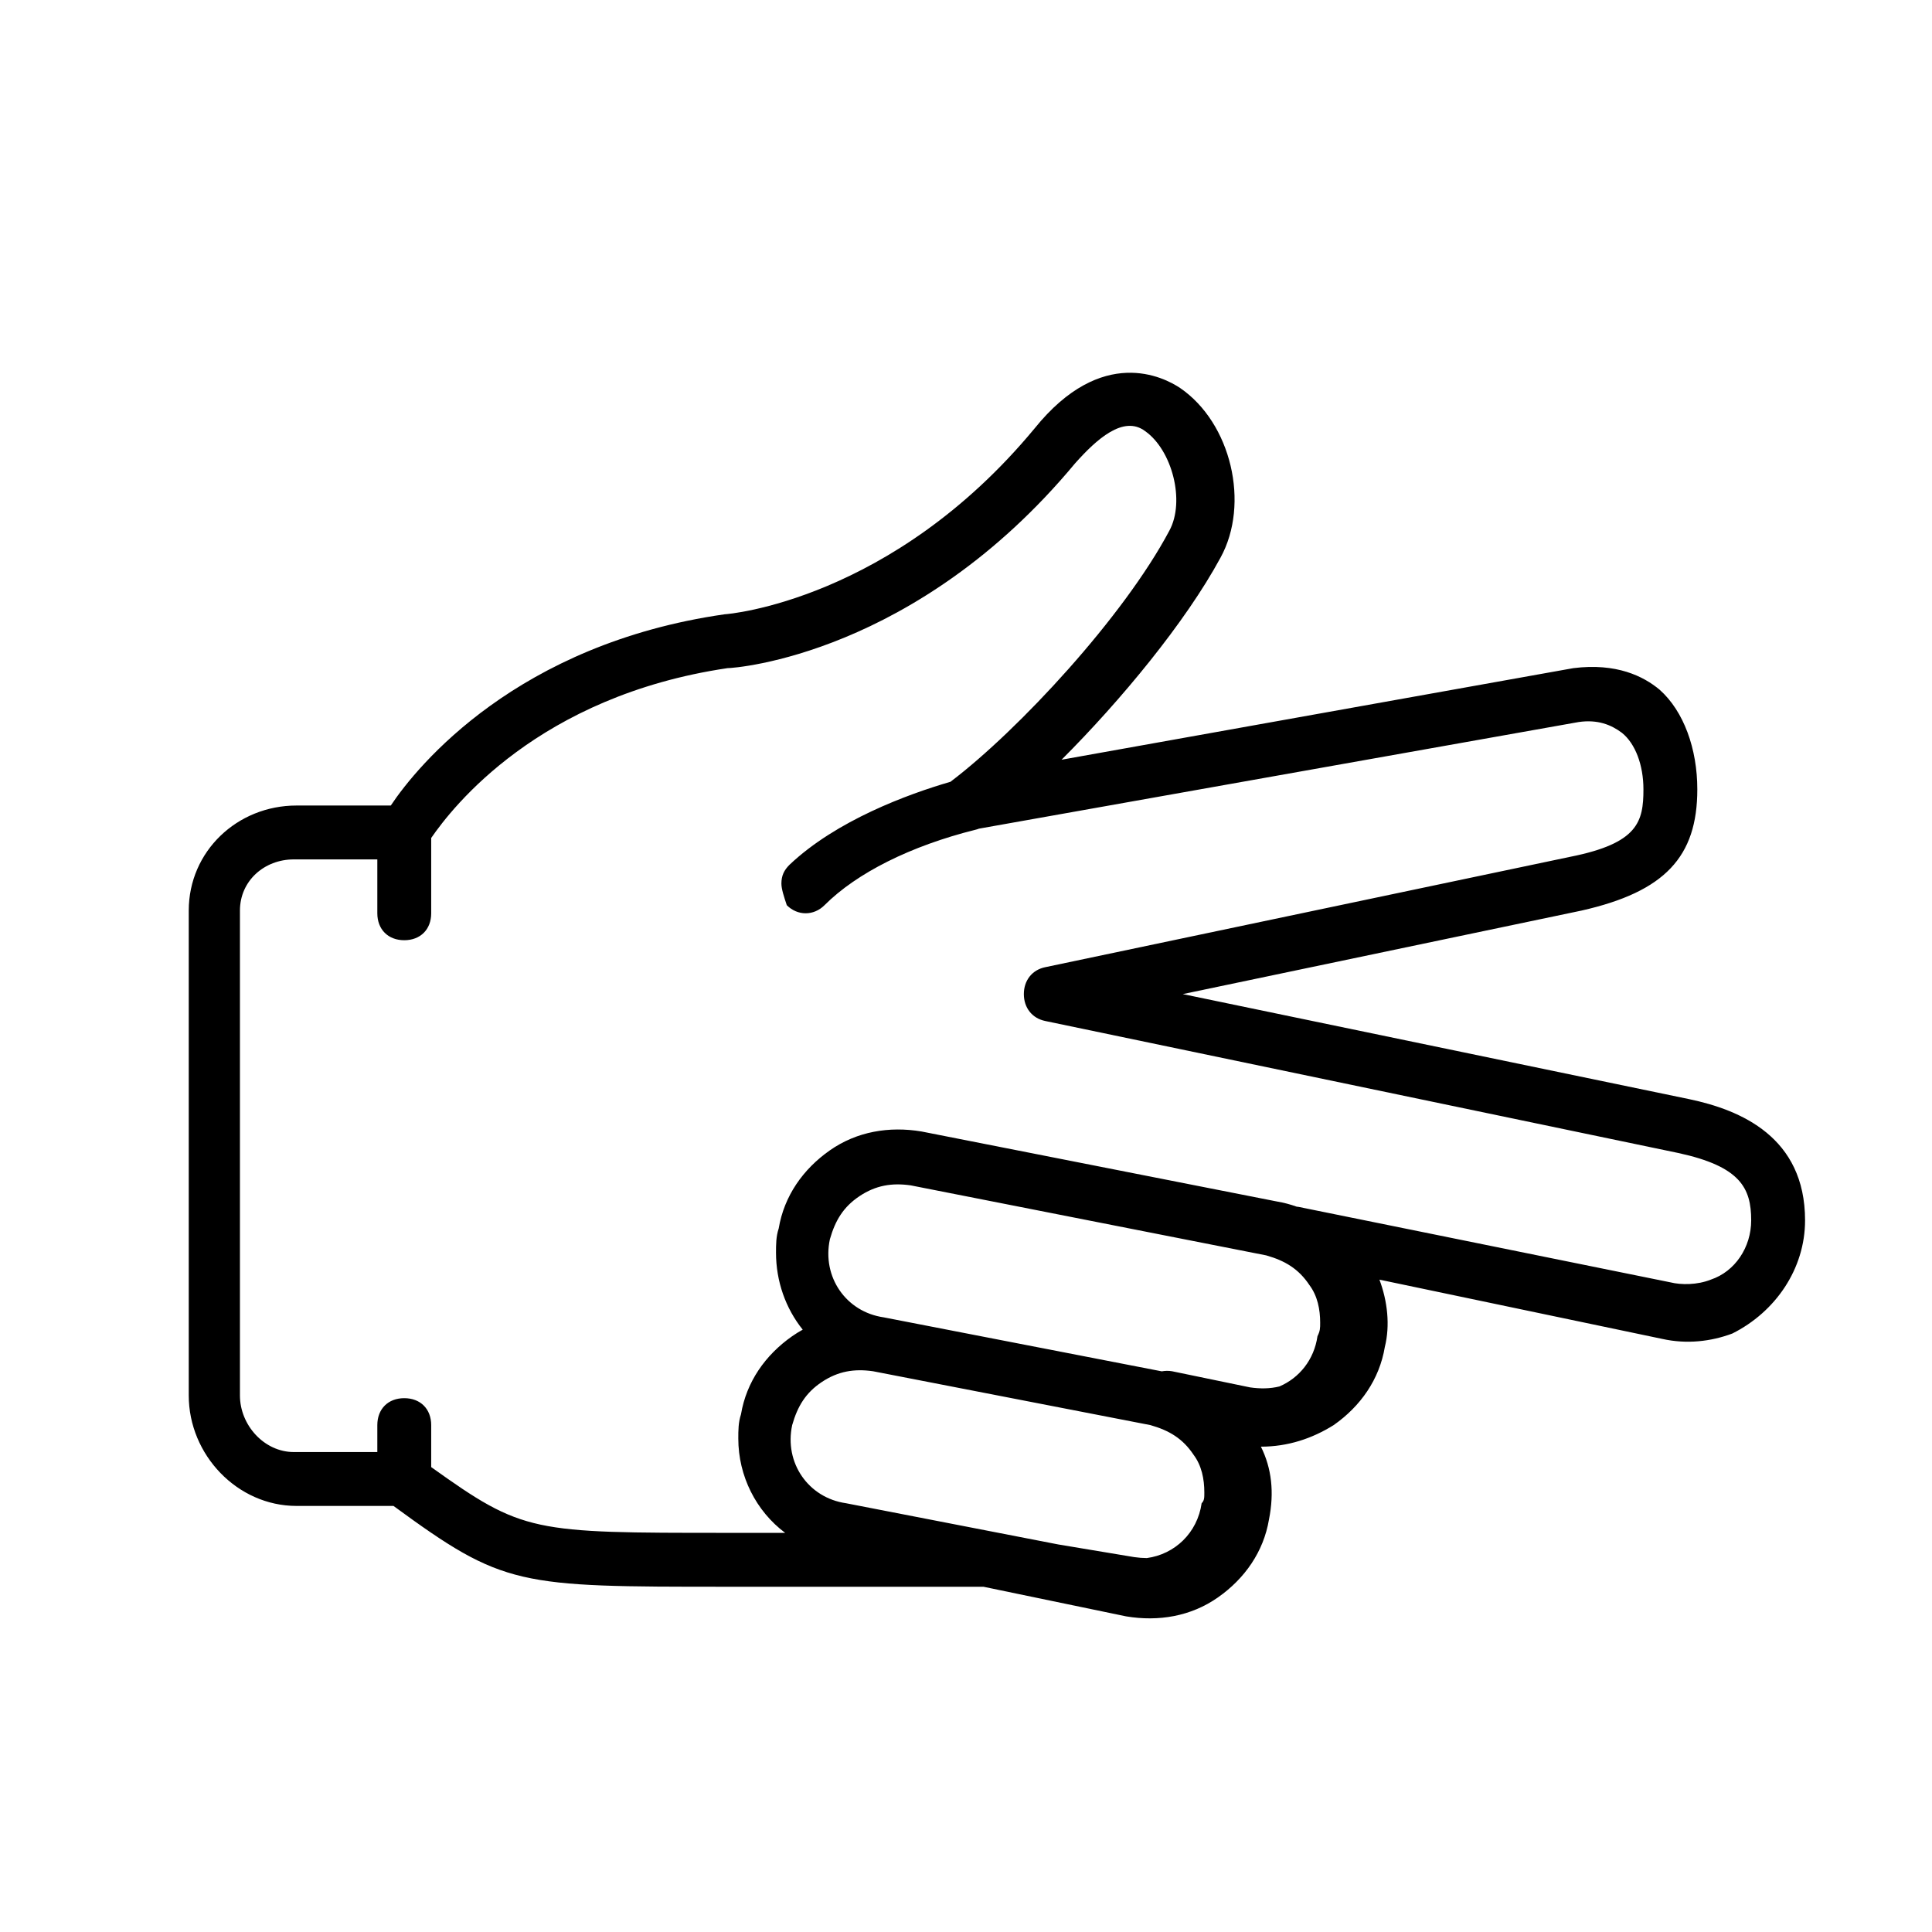 <?xml version="1.0" encoding="UTF-8" standalone="no"?>
<!-- Uploaded to: SVG Repo, www.svgrepo.com, Generator: SVG Repo Mixer Tools -->

<svg
   fill="#000000"
   height="900px"
   width="900px"
   version="1.1"
   id="Layer_1"
   viewBox="0 0 612 612"
   xml:space="preserve"
   sodipodi:docname="scissors.svg"
   inkscape:version="1.2.2 (b0a8486541, 2022-12-01)"
   xmlns:inkscape="http://www.inkscape.org/namespaces/inkscape"
   xmlns:sodipodi="http://sodipodi.sourceforge.net/DTD/sodipodi-0.dtd"
   xmlns="http://www.w3.org/2000/svg"
   xmlns:svg="http://www.w3.org/2000/svg"><defs
   id="defs11" /><sodipodi:namedview
   id="namedview9"
   pagecolor="#ffffff"
   bordercolor="#666666"
   borderopacity="1.0"
   inkscape:showpageshadow="2"
   inkscape:pageopacity="0.0"
   inkscape:pagecheckerboard="0"
   inkscape:deskcolor="#d1d1d1"
   showgrid="false"
   inkscape:zoom="0.26222222"
   inkscape:cx="450"
   inkscape:cy="451.90678"
   inkscape:window-width="838"
   inkscape:window-height="1028"
   inkscape:window-x="840"
   inkscape:window-y="20"
   inkscape:window-maximized="1"
   inkscape:current-layer="Layer_1" />
<g
   id="g6"
   transform="rotate(90,255.214,315.577)">
	<g
   id="g4">
		<path
   d="m 445.684,185.027 c -5.973,-8.533 -14.507,-14.507 -24.747,-16.213 -8.533,-1.707 -16.213,-0.853 -23.04,2.56 0,-8.533 -2.56,-16.213 -6.827,-23.04 -5.973,-8.533 -14.507,-14.507 -24.747,-16.213 -6.827,-1.707 -14.507,-0.853 -21.333,1.707 l 18.773,-89.6 c 1.707,-7.68 0.853,-15.36 -1.707,-22.187 C 355.23,8.387 341.577,-1 326.217,-1 299.764,-1 291.23,19.48 287.817,35.693 L 254.537,196.12 228.084,69.827 c -5.973,-26.453 -17.067,-36.693 -38.4,-36.693 -12.8,0 -24.747,4.267 -31.573,11.947 -4.267,5.12 -8.533,13.653 -6.827,27.307 l 29.013,162.133 c -18.773,-18.773 -43.52,-39.253 -64,-50.347 -17.067,-9.387 -42.667,-3.413 -53.76,12.8 -3.413,5.12 -13.653,24.747 12.8,46.08 54.613,45.227 58.88,97.28 58.88,98.133 9.387,65.707 47.787,97.28 60.587,105.813 v 29.867 c 0,18.773 14.507,34.133 33.28,34.133 h 153.6 c 18.773,0 34.987,-15.36 34.987,-34.133 v -30.72 c 25.6,-34.987 25.6,-39.253 25.6,-105.813 v -81.067 l 9.387,-45.227 c 1.706,-10.24 -0.001,-20.48 -5.974,-29.013 z m -29.867,117.76 c -1.707,11.947 -12.8,19.627 -24.747,17.067 -5.973,-1.707 -10.24,-4.267 -13.653,-9.387 -3.413,-5.12 -4.267,-10.24 -3.413,-16.213 l 17.067,-87.893 c 1.707,-5.973 4.267,-10.24 9.387,-13.653 3.413,-2.56 7.68,-3.413 11.947,-3.413 1.707,0 2.56,0 3.413,0.853 9.421,1.346 16.184,8.531 17.369,17.367 -0.007,1.285 -0.108,2.603 -0.302,3.967 l -4.016,24.094 z M 337.31,169.667 c 1.707,-5.973 4.267,-10.24 9.387,-13.653 3.413,-2.56 7.68,-3.413 11.947,-3.413 1.707,0 2.56,0 4.267,0.853 7.443,1.063 13.228,5.77 15.914,12.056 0.718,2.928 0.771,5.971 0.299,9.277 l -5.12,24.747 c -0.189,1.133 -0.159,2.22 0.033,3.241 -0.01,0.058 -0.024,0.114 -0.033,0.172 l -17.067,87.893 c 0,0.001 0,0.002 0,0.003 -1.708,11.945 -12.801,19.623 -24.746,17.064 -5.973,-1.707 -10.24,-4.267 -13.653,-9.387 -3.413,-5.12 -4.267,-10.24 -3.413,-16.213 z M 404.369,434.2 H 391.07 c -5.12,0 -8.533,3.413 -8.533,8.533 0,5.12 3.413,8.533 8.533,8.533 h 8.533 v 26.453 c 0,9.387 -8.533,17.067 -17.92,17.067 h -153.6 c -9.387,0 -16.213,-7.68 -16.213,-17.067 v -26.453 h 17.067 c 5.12,0 8.533,-3.413 8.533,-8.533 0,-5.12 -3.413,-8.533 -8.533,-8.533 h -23.854 c -9.764,-6.741 -44.923,-33.951 -53.8,-93.867 0,-2.56 -4.267,-59.733 -64.853,-110.08 -7.68,-6.827 -15.36,-15.36 -10.24,-22.187 5.973,-8.533 22.187,-12.8 31.573,-7.68 27.307,14.507 63.147,47.787 79.36,69.12 0.048,0.064 0.101,0.121 0.15,0.184 3.938,13.564 12.271,36.204 26.303,51.016 1.707,1.707 3.413,2.56 5.973,2.56 1.707,0 4.267,-0.853 6.827,-1.707 3.413,-3.413 3.413,-8.533 0,-11.947 -10.24,-10.24 -18.773,-27.307 -23.893,-47.787 -0.079,-0.394 -0.205,-0.769 -0.353,-1.133 L 168.35,70.68 c -0.853,-5.973 0.853,-10.24 3.413,-13.653 3.413,-4.267 10.24,-6.827 17.92,-6.827 10.24,0 17.067,1.707 21.333,23.04 l 34.987,166.4 c 0.853,4.267 4.267,6.827 8.533,6.827 4.266,0 7.68,-2.56 8.533,-6.827 L 304.882,39.107 c 4.267,-19.627 11.093,-23.04 21.333,-23.04 8.533,0 16.213,5.12 18.773,12.8 1.707,4.267 1.707,9.387 0.853,12.8 l -23.893,117.76 c -0.036,0.215 -0.057,0.426 -0.081,0.638 -0.715,1.985 -1.269,4.047 -1.626,6.189 l -22.187,112.64 c -1.707,10.24 0,20.48 5.973,29.013 5.973,8.533 14.507,14.507 24.747,16.213 2.56,0.853 5.12,0.853 7.68,0.853 9.035,0 17.634,-3.04 24.38,-8.458 0.624,1.138 1.313,2.252 2.073,3.338 5.973,8.533 14.507,14.507 24.747,16.213 2.56,0.853 5.12,0.853 7.68,0.853 11.858,0 22.965,-5.608 29.867,-14.84 v 18.253 c 0.003,61.958 10e-4,64.728 -20.832,93.868 z"
   id="path2" />
	</g>
</g>
</svg>
